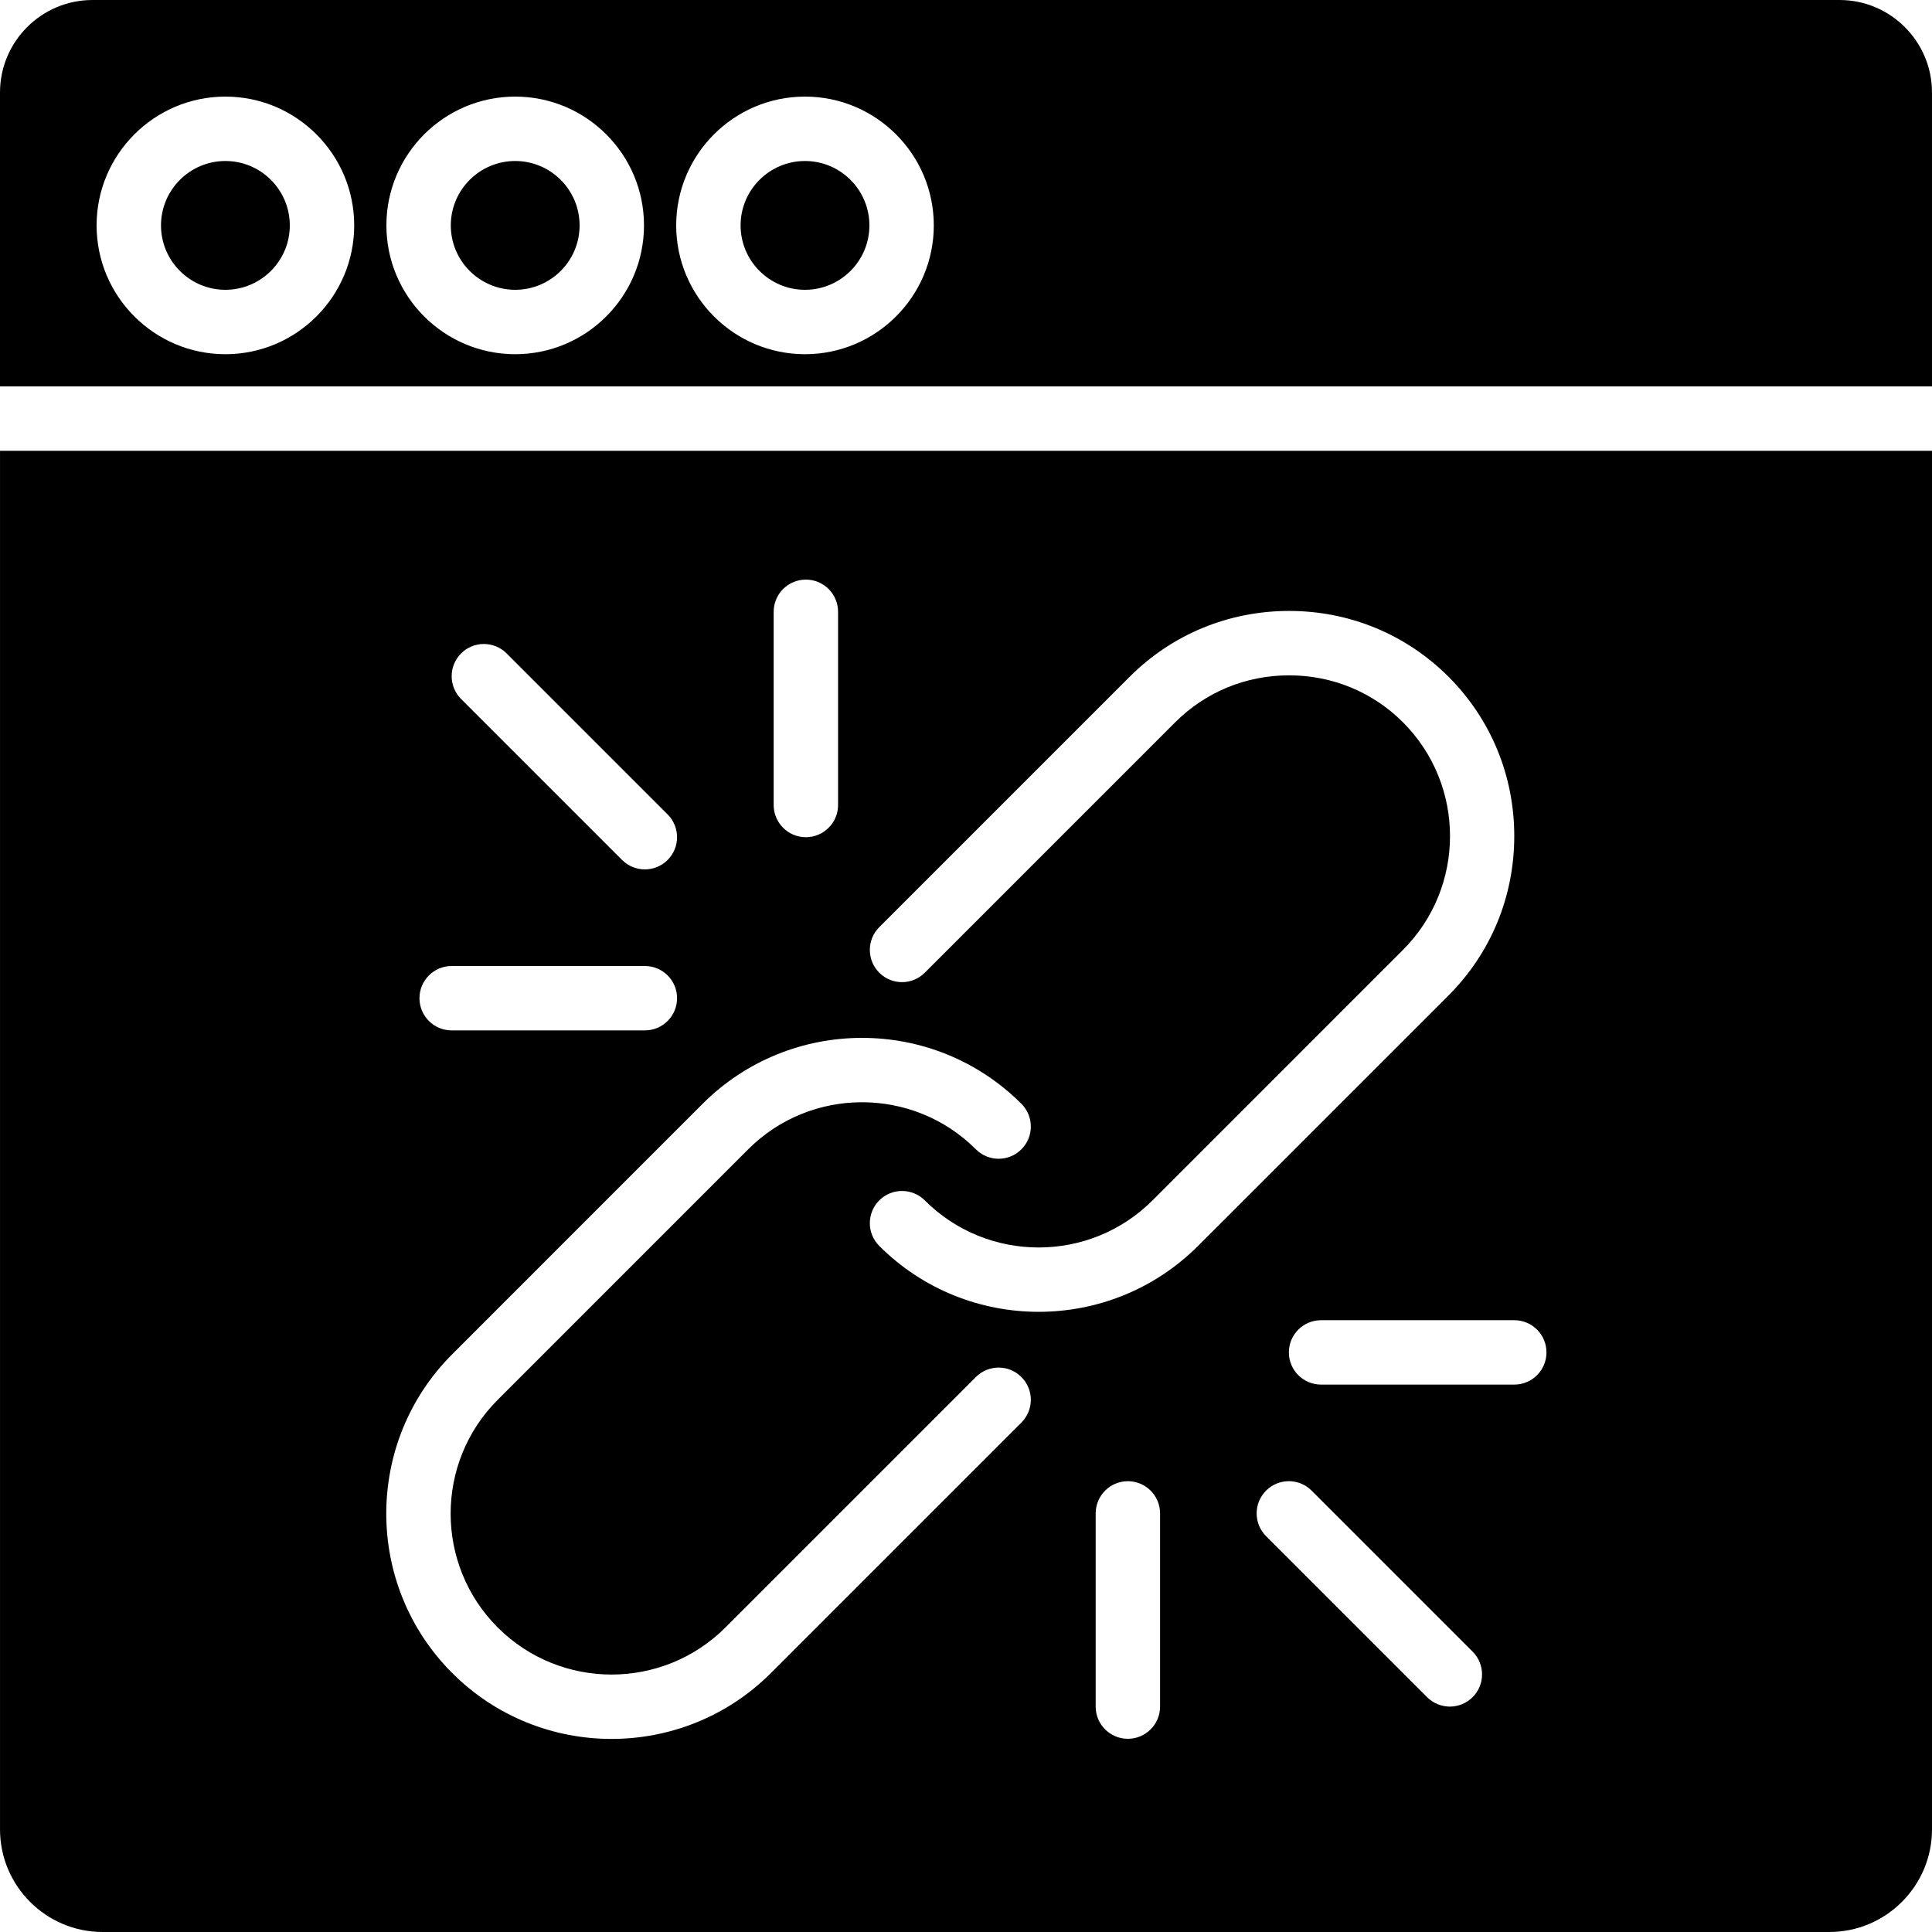 <?xml version="1.0" encoding="iso-8859-1"?>
<!-- Uploaded to: SVG Repo, www.svgrepo.com, Generator: SVG Repo Mixer Tools -->
<svg fill="#000000" height="800px" width="800px" version="1.1" id="Layer_1" xmlns="http://www.w3.org/2000/svg" xmlns:xlink="http://www.w3.org/1999/xlink" 
	 viewBox="0 0 503.609 503.609" xml:space="preserve">
<g>
	<g>
		<g>
			<path d="M134.295,41.968c-9.258,0-16.787,7.529-16.787,16.787c0,9.258,7.529,16.787,16.787,16.787
				c9.258,0,16.787-7.529,16.787-16.787C151.082,49.497,143.553,41.968,134.295,41.968z"/>
			<path d="M58.754,41.968c-9.258,0-16.787,7.529-16.787,16.787c0,9.258,7.529,16.787,16.787,16.787
				c9.258,0,16.787-7.529,16.787-16.787C75.541,49.497,68.012,41.968,58.754,41.968z"/>
			<path d="M209.836,41.968c-9.258,0-16.787,7.529-16.787,16.787c0,9.258,7.529,16.787,16.787,16.787
				c9.258,0,16.787-7.529,16.787-16.787C226.623,49.497,219.094,41.968,209.836,41.968z"/>
			<path d="M503.607,24.107c0-13.287-10.819-24.106-24.106-24.106H24.106C10.819,0.001,0,10.82,0,24.107v76.615h503.607V24.107z
				 M58.754,92.329c-18.516,0-33.574-15.058-33.574-33.574s15.058-33.574,33.574-33.574s33.574,15.058,33.574,33.574
				S77.27,92.329,58.754,92.329z M134.295,92.329c-18.516,0-33.574-15.058-33.574-33.574s15.058-33.574,33.574-33.574
				s33.574,15.058,33.574,33.574S152.811,92.329,134.295,92.329z M209.836,92.329c-18.516,0-33.574-15.058-33.574-33.574
				s15.058-33.574,33.574-33.574s33.574,15.058,33.574,33.574S228.352,92.329,209.836,92.329z"/>
			<path d="M0.003,117.509v359.348c0,14.747,11.994,26.75,26.75,26.75h107.545h235.016h107.537c14.756,0,26.758-12.003,26.758-26.75
				V117.509H0.003z M201.672,159.477c0-4.633,3.752-8.393,8.393-8.393c4.633,0,8.393,3.76,8.393,8.393v50.361
				c0,4.633-3.76,8.393-8.393,8.393c-4.642,0-8.393-3.76-8.393-8.393V159.477z M120.188,170.329c3.282-3.282,8.595-3.282,11.877,0
				l41.967,41.967c3.273,3.282,3.273,8.586,0,11.868c-1.645,1.637-3.794,2.459-5.934,2.459c-2.149,0-4.297-0.823-5.943-2.459
				l-41.967-41.967C116.915,178.916,116.915,173.611,120.188,170.329z M117.737,251.805h50.361c4.633,0,8.393,3.76,8.393,8.393
				c0,4.633-3.76,8.393-8.393,8.393h-50.361c-4.642,0-8.393-3.76-8.393-8.393C109.344,255.565,113.096,251.805,117.737,251.805z
				 M266.243,370.815l-65.284,65.284c-11.457,11.457-26.498,17.181-41.548,17.181c-15.041,0-30.09-5.724-41.539-17.181
				c-22.914-22.906-22.914-60.181,0-83.087l65.284-65.293c22.906-22.906,60.181-22.906,83.087,0c3.282,3.282,3.282,8.595,0,11.868
				c-3.273,3.282-8.587,3.282-11.868,0c-16.359-16.359-42.991-16.359-59.35,0l-65.284,65.293c-16.367,16.359-16.367,42.983,0,59.35
				c16.359,16.359,42.991,16.359,59.35,0l65.284-65.284c3.282-3.282,8.595-3.282,11.868,0
				C269.524,362.22,269.524,367.533,266.243,370.815z M302.393,444.854c0,4.633-3.76,8.393-8.393,8.393
				c-4.642,0-8.393-3.76-8.393-8.393v-50.361c0-4.633,3.752-8.393,8.393-8.393c4.633,0,8.393,3.76,8.393,8.393V444.854z
				 M270.741,341.95c-15.041,0-30.09-5.724-41.548-17.181c-3.273-3.273-3.273-8.586,0-11.868c3.282-3.273,8.595-3.273,11.868,0
				c16.367,16.367,42.991,16.367,59.358,0l65.276-65.284c16.367-16.359,16.367-42.983,0-59.35
				c-7.881-7.881-18.424-12.229-29.671-12.229c-11.247,0-21.789,4.348-29.679,12.229l-65.284,65.284
				c-3.273,3.282-8.586,3.282-11.868,0c-3.273-3.282-3.273-8.586,0-11.868l65.284-65.284c11.063-11.054,25.81-17.148,41.548-17.148
				c15.729,0,30.485,6.094,41.547,17.148c11.054,11.054,17.148,25.81,17.148,41.548c0,15.729-6.094,30.485-17.148,41.548
				l-65.284,65.276C300.832,336.226,285.782,341.95,270.741,341.95z M383.868,442.394c-1.645,1.637-3.794,2.459-5.934,2.459
				c-2.149,0-4.297-0.823-5.943-2.459l-41.967-41.967c-3.273-3.282-3.273-8.586,0-11.868c3.282-3.282,8.595-3.282,11.877,0
				l41.967,41.967C387.142,433.808,387.142,439.113,383.868,442.394z M394.721,360.919H344.36c-4.642,0-8.393-3.76-8.393-8.393
				s3.752-8.393,8.393-8.393h50.361c4.642,0,8.393,3.76,8.393,8.393S399.362,360.919,394.721,360.919z"/>
		</g>
	</g>
</g>
</svg>